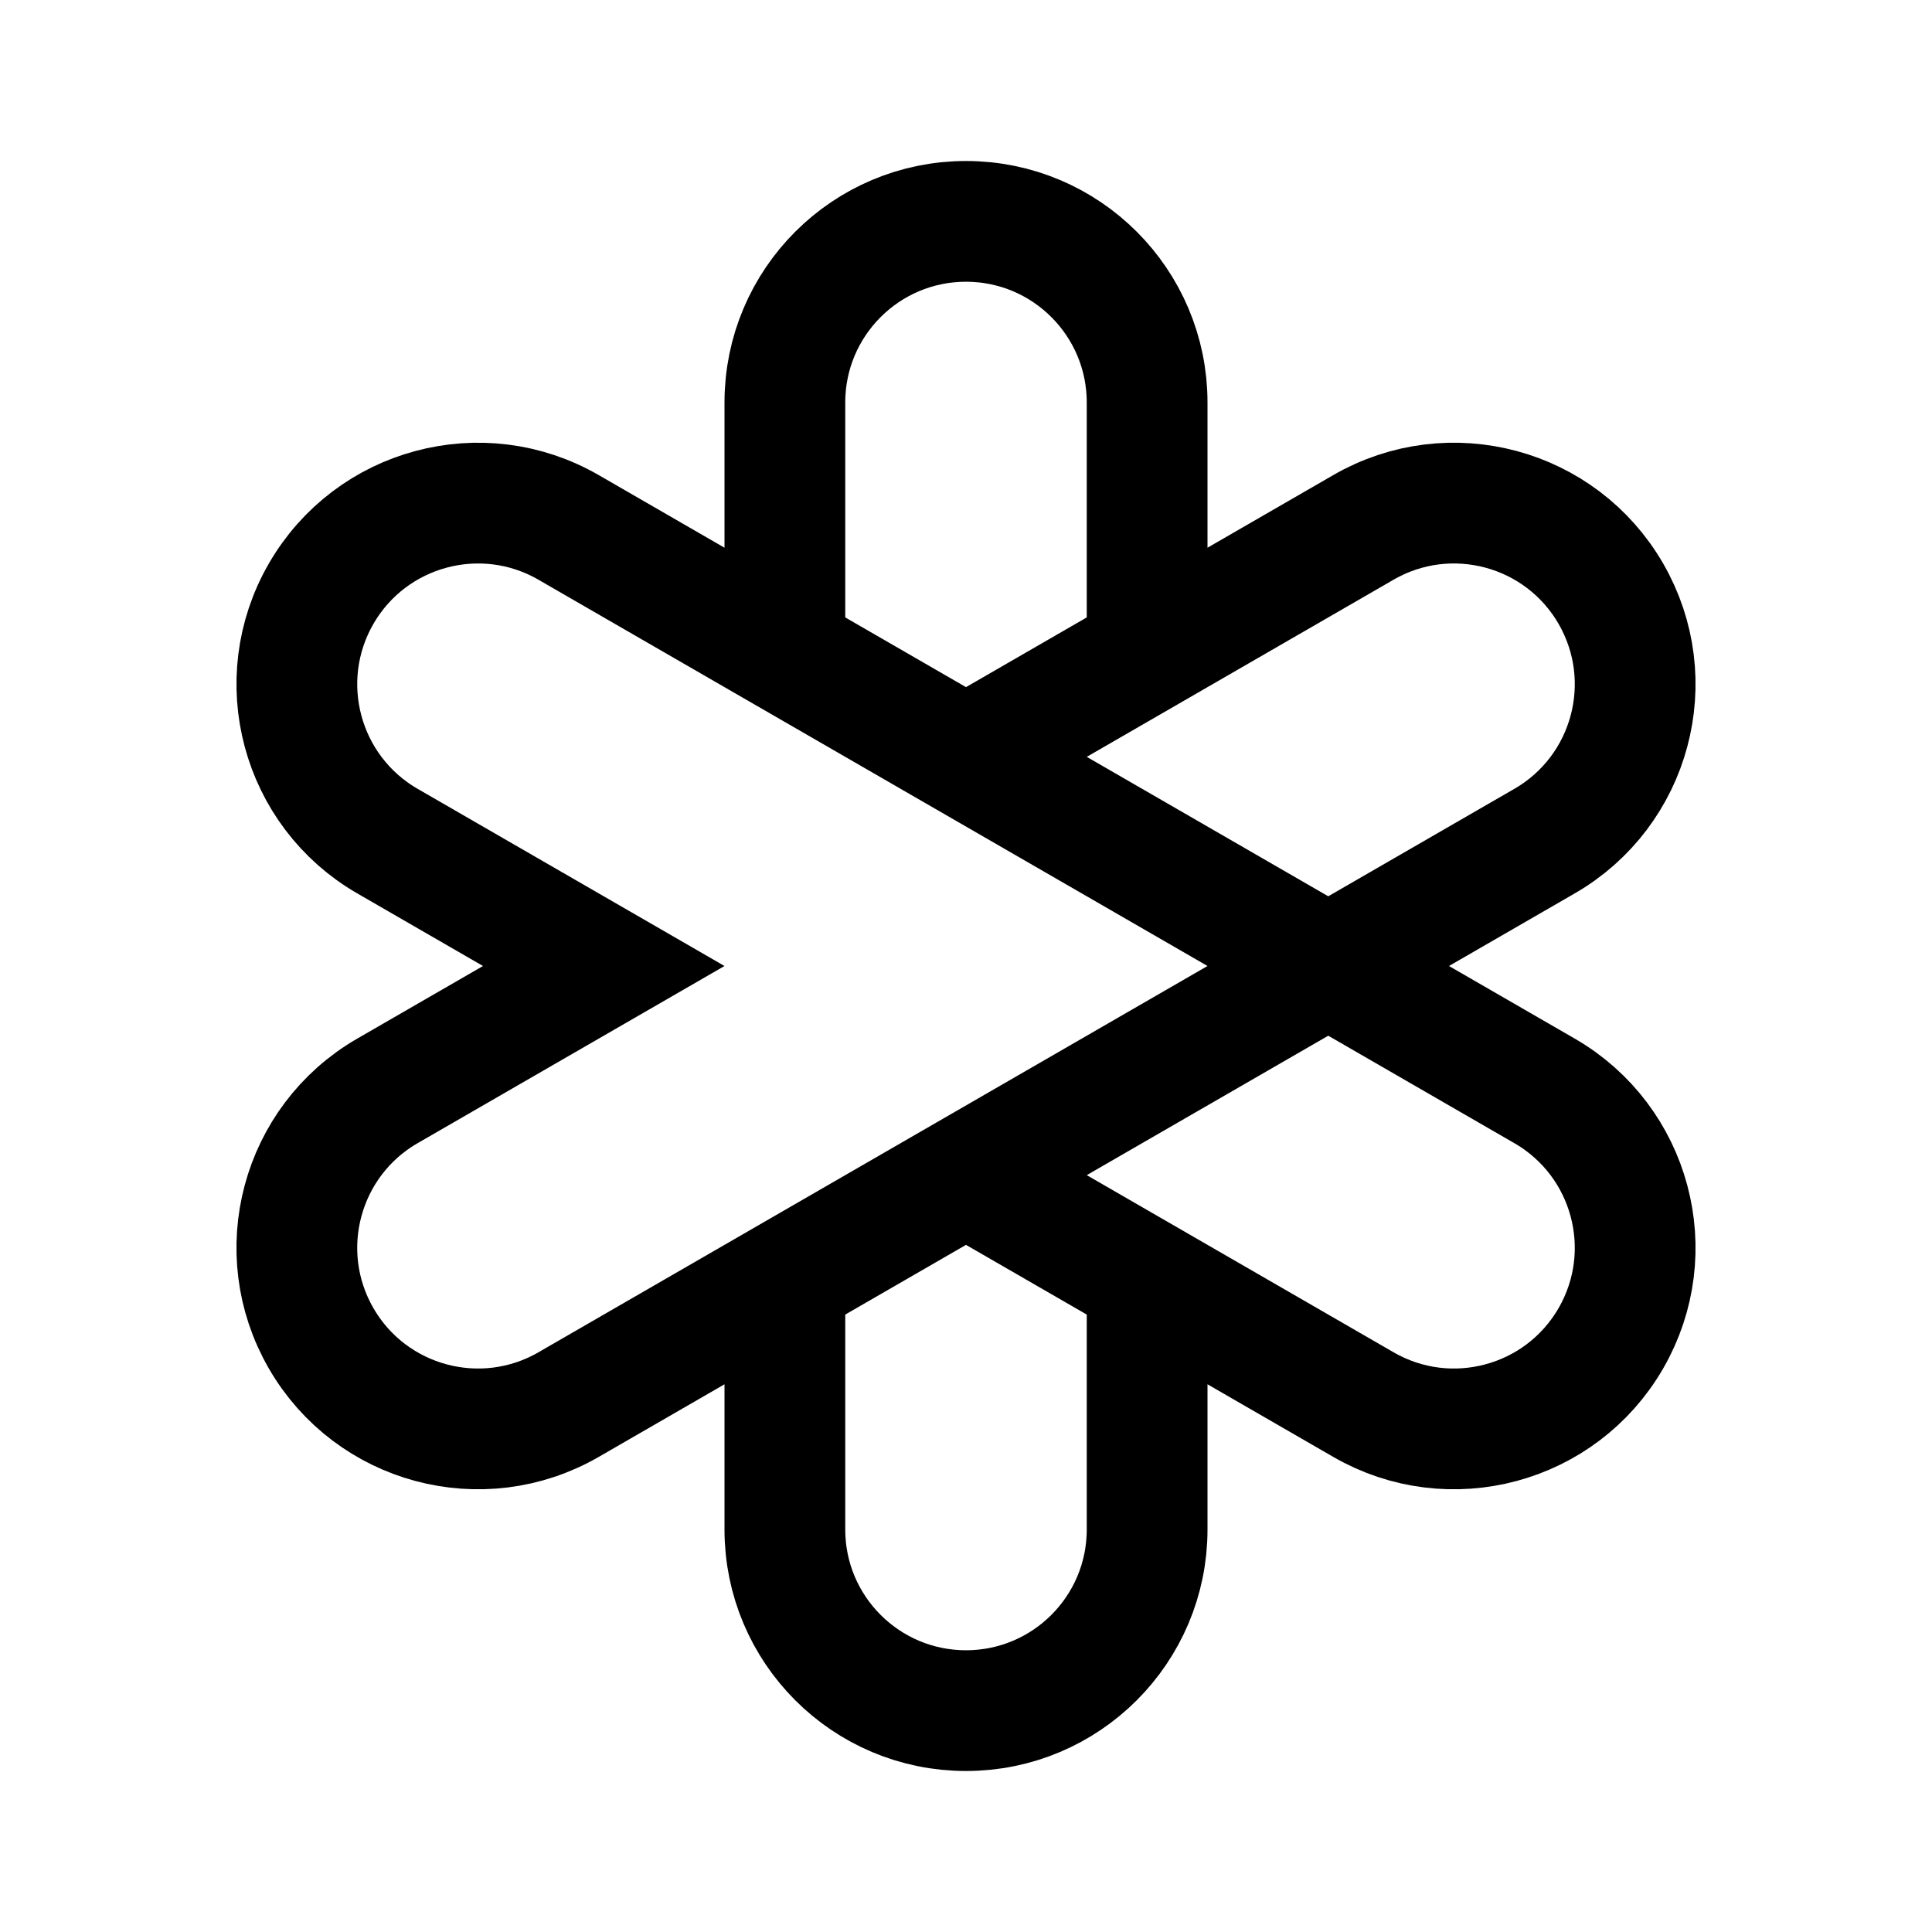 <svg xmlns="http://www.w3.org/2000/svg" width="192" height="192" fill="none" xmlns:v="https://vecta.io/nano"><path d="M78 64.823L56.503 52.412c-8.609-4.97-19.618-2.021-24.588 6.589s-2.021 19.618 6.589 24.588L60 96l-21.498 12.412c-8.609 4.97-11.559 15.979-6.588 24.588s15.979 11.559 24.589 6.589L78 127.177m0-62.354V40c0-9.941 8.059-18 18-18s18 8.059 18 18v24.823m-36 0l18 10.392m0 0l18 10.392L132 96M96 75.215l18-10.392m-18 51.962l18-10.393L132 96m-36 20.785l-18 10.392m18-10.392l18 10.392m-36 0V152c0 9.941 8.059 18 18 18s18-8.059 18-18v-24.823m0 0l21.497 12.411c8.61 4.971 19.618 2.021 24.589-6.588s2.021-19.618-6.589-24.588L132 96m-18-31.177l21.497-12.412c8.61-4.971 19.618-2.021 24.589 6.589s2.021 19.618-6.589 24.588L132 96" stroke="#000" stroke-width="12"/></svg>
